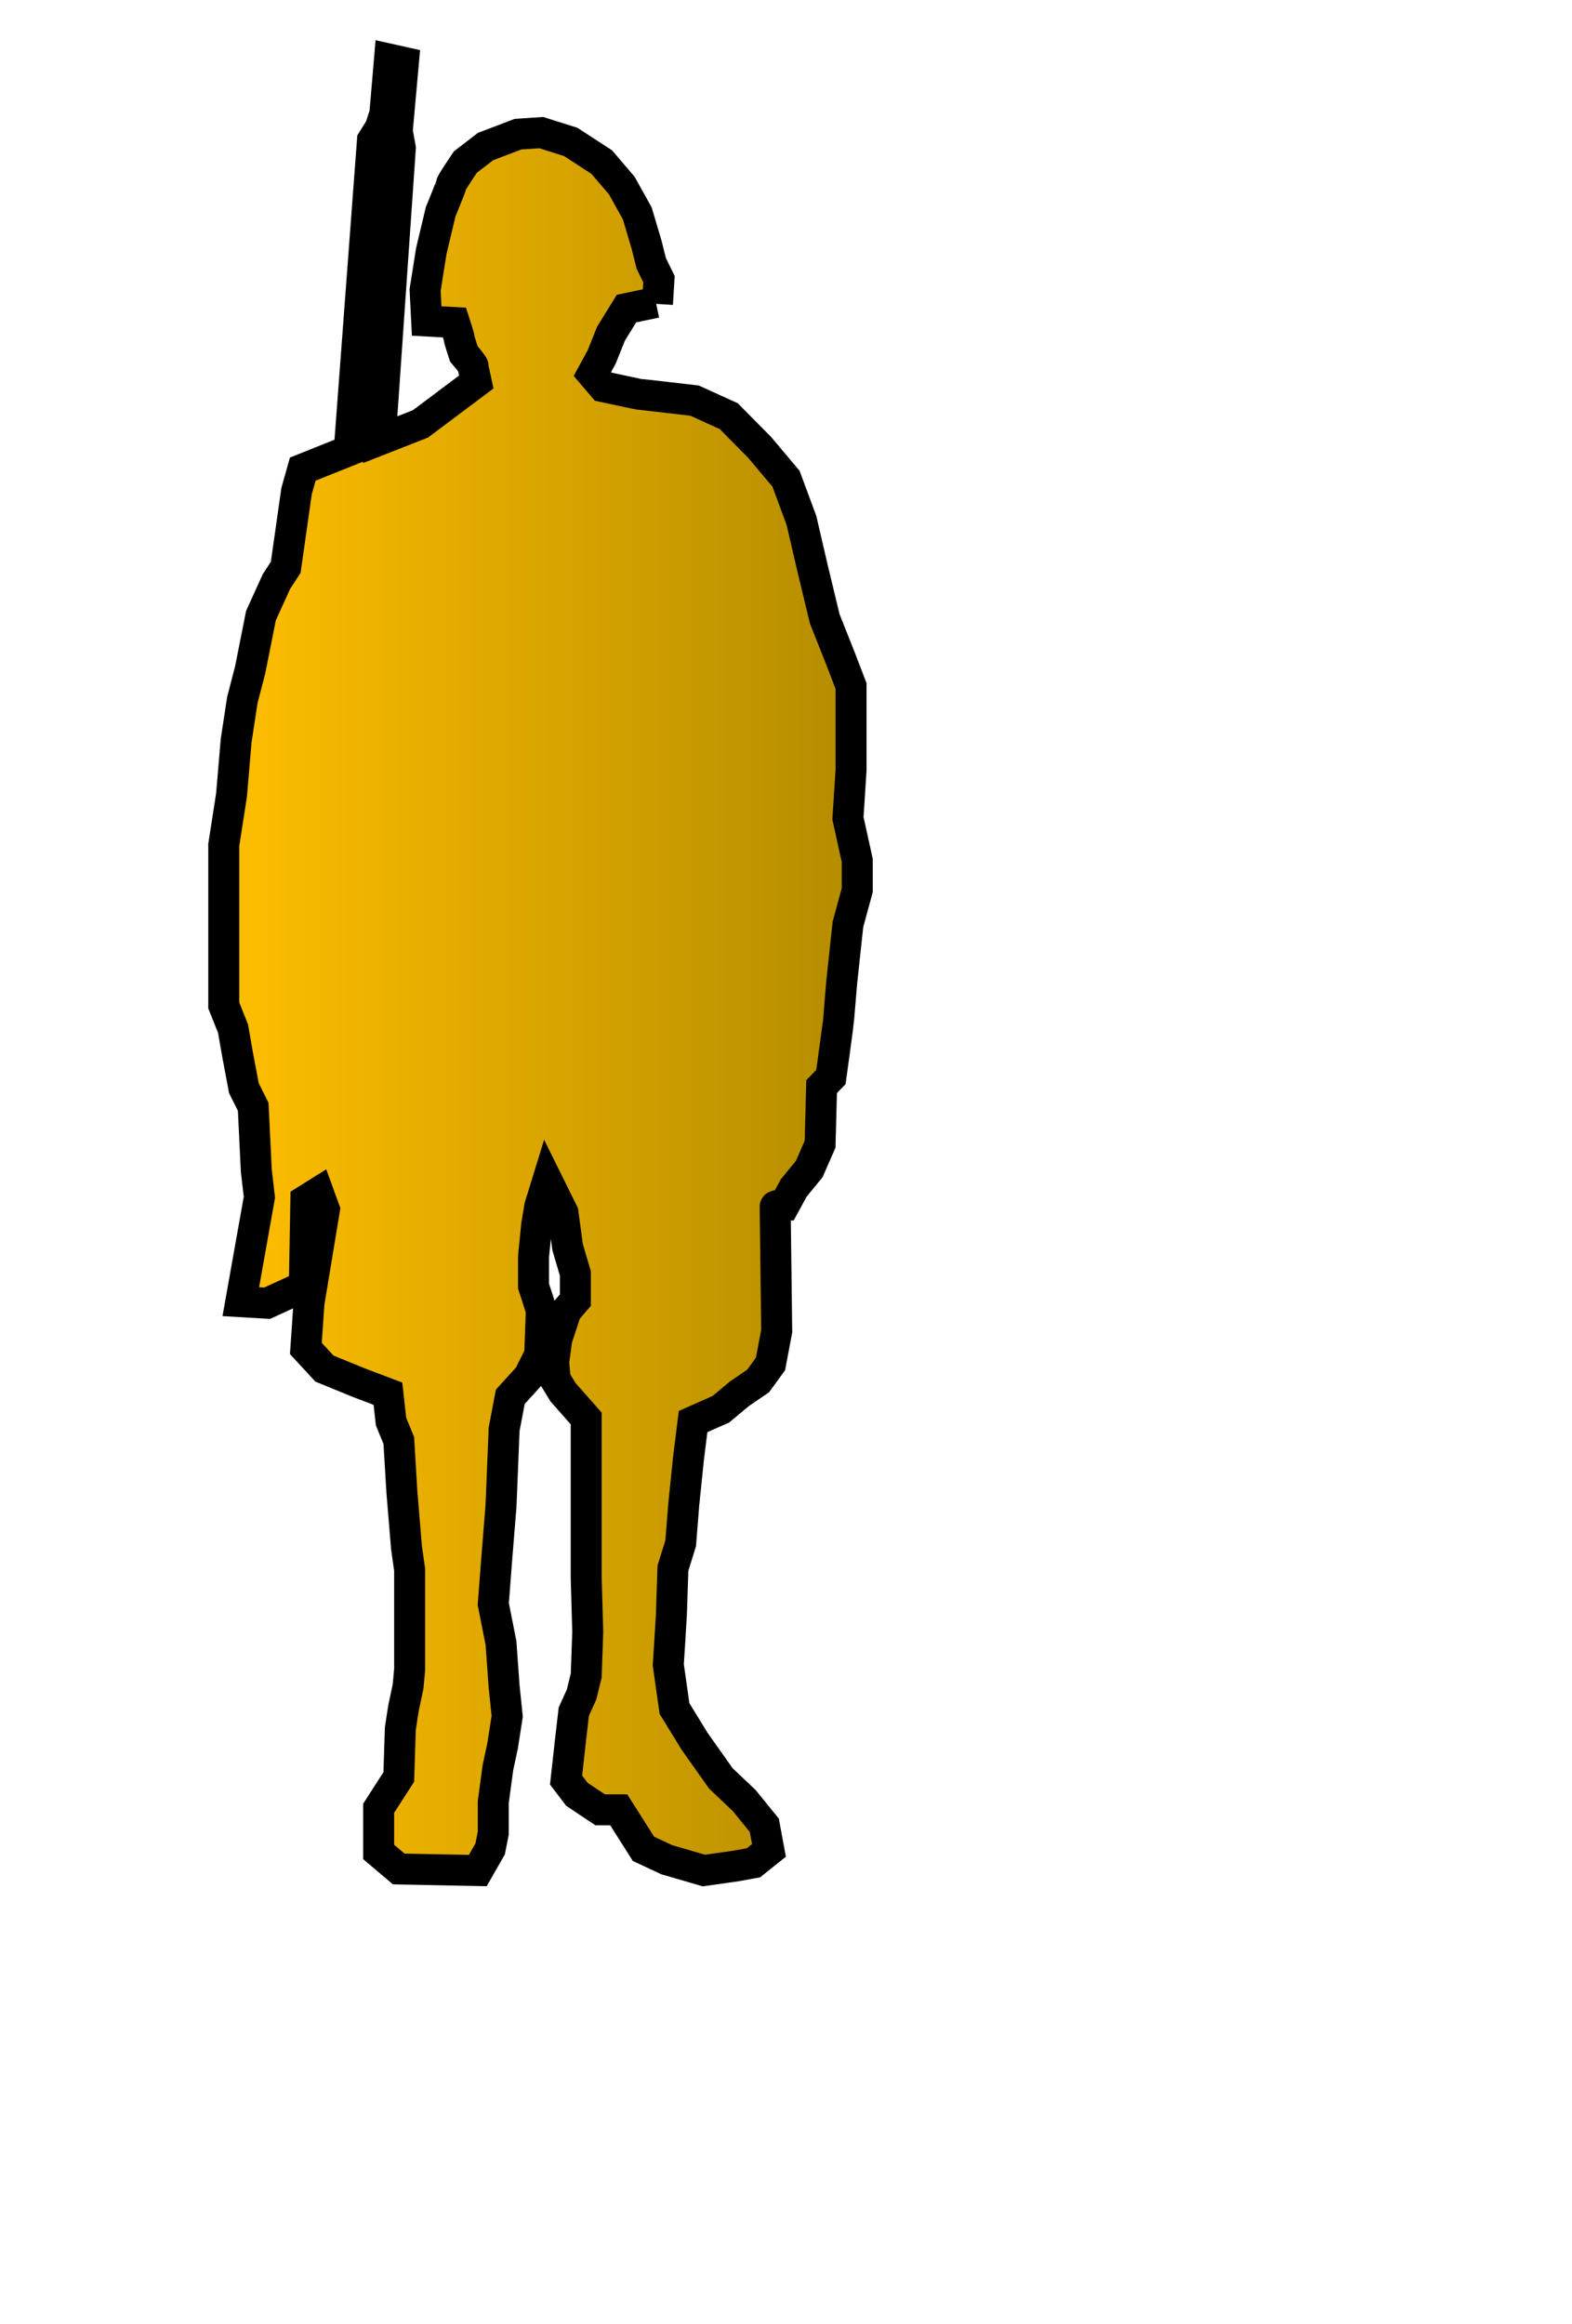 <?xml version="1.0" encoding="UTF-8" standalone="no"?>
<!DOCTYPE svg PUBLIC "-//W3C//DTD SVG 20010904//EN"
              "http://www.w3.org/TR/2001/REC-SVG-20010904/DTD/svg10.dtd">

<svg xmlns="http://www.w3.org/2000/svg"
     width="0.611in" height="0.903in"
     viewBox="0 0 44 75">


     <defs>
<linearGradient id="it_color" x1="0%" y1="0%" x2="100%" y2="0%">
<stop offset="0%" style="stop-color:rgb(255,190,0);stop-opacity:1" />
<stop offset="100%" style="stop-color:rgb(180,140,0);stop-opacity:1" />
</linearGradient>
     </defs>
  <path id="infantry_it"
        fill="url(#it_color)" stroke="black" stroke-width="1"
        d="M 17.85,9.81 C 17.85,9.81 17.90,9.01 17.90,9.01 17.90,9.01 17.65,8.50 17.65,8.50 17.65,8.50 17.50,7.90 17.50,7.90 17.50,7.90 17.20,6.89 17.20,6.89 17.20,6.89 16.70,5.99 16.70,5.99 16.70,5.99 16.05,5.23 16.05,5.23 16.05,5.23 15.05,4.58 15.05,4.58 15.05,4.58 14.10,4.28 14.10,4.28 14.10,4.28 13.35,4.33 13.35,4.33 13.35,4.33 12.30,4.73 12.30,4.73 12.30,4.73 11.65,5.23 11.65,5.23 11.65,5.23 11.20,5.89 11.20,5.94 11.20,5.99 10.85,6.84 10.85,6.84 10.85,6.84 10.55,8.10 10.55,8.10 10.55,8.10 10.35,9.36 10.35,9.36 10.35,9.36 10.40,10.36 10.40,10.36 10.40,10.36 11.30,10.41 11.30,10.41 11.30,10.41 11.45,10.87 11.45,10.92 11.45,10.97 11.60,11.42 11.60,11.42 11.60,11.42 11.90,11.77 11.90,11.82 11.90,11.87 12.00,12.33 12.00,12.33 12.00,12.33 10.20,13.68 10.20,13.68 10.20,13.68 8.90,14.19 8.90,14.19 8.90,14.19 9.55,4.78 9.55,4.78 9.55,4.78 9.45,4.23 9.45,4.23 9.45,4.23 9.65,2.01 9.65,2.01 9.65,2.01 9.20,1.91 9.20,1.91 9.20,1.91 9.05,3.67 9.05,3.67 9.05,3.67 8.90,4.13 8.90,4.13 8.90,4.13 8.65,4.53 8.65,4.53 8.65,4.53 7.90,14.54 7.90,14.54 7.90,14.54 6.40,15.14 6.40,15.14 6.40,15.14 6.20,15.85 6.20,15.85 6.20,15.85 5.85,18.31 5.85,18.31 5.85,18.31 5.55,18.77 5.55,18.77 5.55,18.77 5.05,19.87 5.05,19.87 5.05,19.87 4.70,21.63 4.70,21.63 4.70,21.63 4.45,22.59 4.45,22.59 4.45,22.59 4.25,23.90 4.25,23.90 4.25,23.90 4.10,25.66 4.10,25.66 4.10,25.66 3.85,27.27 3.85,27.27 3.85,27.27 3.85,32.45 3.85,32.45 3.85,32.45 4.15,33.20 4.15,33.20 4.15,33.20 4.30,34.06 4.30,34.06 4.30,34.06 4.50,35.12 4.50,35.12 4.50,35.12 4.80,35.72 4.80,35.72 4.80,35.72 4.90,37.78 4.90,37.78 4.90,37.78 5.00,38.64 5.00,38.64 5.00,38.64 4.40,42.01 4.40,42.01 4.40,42.01 5.25,42.06 5.25,42.06 5.25,42.06 6.45,41.51 6.45,41.51 6.45,41.51 6.50,38.74 6.50,38.74 6.50,38.74 6.90,38.49 6.90,38.49 6.90,38.49 7.10,39.04 7.10,39.04 7.10,39.04 6.60,42.06 6.60,42.06 6.60,42.06 6.50,43.52 6.50,43.52 6.50,43.52 7.10,44.17 7.10,44.17 7.10,44.17 8.20,44.62 8.20,44.62 8.20,44.62 9.15,44.98 9.15,44.98 9.15,44.98 9.25,45.88 9.25,45.88 9.25,45.88 9.50,46.49 9.50,46.49 9.50,46.49 9.60,48.15 9.60,48.15 9.60,48.15 9.75,49.96 9.75,49.96 9.75,49.96 9.85,50.66 9.85,50.66 9.85,50.66 9.85,53.88 9.85,53.88 9.85,53.88 9.80,54.43 9.80,54.43 9.80,54.43 9.65,55.14 9.65,55.14 9.65,55.14 9.55,55.79 9.55,55.79 9.55,55.79 9.50,57.35 9.50,57.35 9.50,57.35 8.85,58.36 8.85,58.36 8.85,58.36 8.85,59.77 8.85,59.77 8.85,59.77 9.50,60.32 9.50,60.32 9.50,60.32 12.05,60.37 12.05,60.37 12.05,60.37 12.45,59.67 12.45,59.67 12.45,59.67 12.55,59.16 12.55,59.16 12.55,59.16 12.55,58.16 12.55,58.16 12.55,58.16 12.70,57.05 12.70,57.05 12.70,57.05 12.85,56.35 12.85,56.35 12.85,56.35 13.00,55.39 13.00,55.39 13.00,55.39 12.90,54.43 12.90,54.43 12.90,54.43 12.80,53.03 12.80,53.03 12.80,53.03 12.55,51.77 12.55,51.77 12.55,51.77 12.65,50.46 12.65,50.46 12.65,50.46 12.80,48.60 12.80,48.60 12.80,48.60 12.90,46.13 12.90,46.13 12.90,46.13 13.10,45.08 13.10,45.08 13.10,45.08 13.70,44.42 13.70,44.42 13.70,44.42 14.05,43.72 14.05,43.72 14.05,43.72 14.10,42.36 14.10,42.31 14.10,42.26 13.85,41.51 13.85,41.51 13.85,41.51 13.85,40.55 13.85,40.55 13.85,40.55 13.95,39.54 13.95,39.54 13.95,39.54 14.05,38.94 14.05,38.94 14.05,38.94 14.30,38.13 14.30,38.13 14.30,38.13 14.80,39.14 14.80,39.14 14.80,39.14 14.95,40.25 14.95,40.25 14.95,40.25 15.20,41.10 15.20,41.10 15.20,41.10 15.20,41.96 15.20,41.96 15.20,41.96 14.90,42.31 14.90,42.31 14.90,42.31 14.60,43.22 14.60,43.22 14.60,43.22 14.50,43.97 14.50,43.97 14.50,43.97 14.55,44.52 14.55,44.52 14.55,44.52 14.80,44.93 14.80,44.93 14.80,44.93 15.55,45.78 15.55,45.78 15.55,45.78 15.55,48.15 15.55,48.15 15.55,48.15 15.55,50.91 15.55,50.91 15.55,50.91 15.60,52.67 15.60,52.67 15.60,52.67 15.55,54.08 15.55,54.08 15.55,54.08 15.40,54.69 15.40,54.69 15.40,54.69 15.15,55.24 15.15,55.24 15.15,55.24 15.05,56.10 15.05,56.10 15.05,56.10 14.90,57.45 14.90,57.45 14.90,57.45 15.25,57.91 15.25,57.91 15.25,57.91 16.00,58.41 16.00,58.41 16.00,58.41 16.60,58.41 16.60,58.41 16.60,58.41 17.40,59.67 17.40,59.67 17.40,59.67 18.15,60.02 18.15,60.02 18.15,60.02 19.35,60.37 19.35,60.37 19.35,60.37 20.40,60.22 20.40,60.22 20.40,60.22 20.95,60.12 20.95,60.12 20.95,60.12 21.45,59.72 21.45,59.72 21.45,59.72 21.30,58.91 21.30,58.91 21.30,58.91 20.65,58.11 20.65,58.11 20.65,58.11 19.90,57.40 19.90,57.40 19.90,57.40 19.05,56.20 19.05,56.20 19.05,56.20 18.40,55.14 18.40,55.14 18.40,55.14 18.20,53.73 18.20,53.73 18.20,53.73 18.30,52.17 18.30,52.12 18.30,52.07 18.35,50.61 18.35,50.61 18.35,50.61 18.60,49.81 18.60,49.81 18.60,49.81 18.70,48.55 18.70,48.55 18.70,48.55 18.85,47.09 18.85,47.09 18.85,47.09 19.00,45.88 19.00,45.88 19.00,45.88 19.90,45.48 19.90,45.48 19.90,45.48 20.50,44.98 20.50,44.98 20.50,44.98 21.10,44.57 21.10,44.57 21.10,44.57 21.50,44.02 21.50,44.02 21.50,44.02 21.70,42.96 21.70,42.96 21.70,42.96 21.65,38.99 21.65,38.94 21.65,38.89 21.95,38.89 21.95,38.89 21.95,38.89 22.25,38.34 22.25,38.34 22.25,38.34 22.75,37.73 22.75,37.73 22.75,37.73 23.10,36.93 23.10,36.93 23.10,36.93 23.15,35.07 23.15,35.07 23.15,35.07 23.45,34.76 23.45,34.76 23.45,34.76 23.70,32.95 23.70,32.90 23.70,32.85 23.80,31.69 23.80,31.69 23.80,31.69 24.00,29.83 24.00,29.83 24.00,29.83 24.30,28.73 24.30,28.73 24.30,28.73 24.30,27.77 24.30,27.77 24.30,27.77 24.00,26.41 24.00,26.41 24.00,26.41 24.10,24.85 24.10,24.85 24.10,24.85 24.10,22.14 24.10,22.14 24.10,22.14 23.75,21.23 23.75,21.23 23.75,21.23 23.25,19.97 23.25,19.97 23.25,19.97 22.85,18.31 22.85,18.31 22.85,18.31 22.50,16.80 22.50,16.80 22.50,16.80 22.00,15.45 22.00,15.45 22.00,15.45 21.15,14.44 21.15,14.44 21.15,14.44 20.15,13.43 20.15,13.43 20.15,13.43 19.05,12.93 19.05,12.93 19.05,12.93 17.35,12.73 17.30,12.73 17.25,12.73 16.10,12.48 16.10,12.48 16.10,12.48 15.75,12.07 15.75,12.07 15.75,12.07 16.05,11.52 16.05,11.52 16.05,11.52 16.35,10.77 16.35,10.77 16.35,10.77 16.85,9.96 16.85,9.96 16.85,9.96 17.80,9.76 17.80,9.76" />
</svg>
